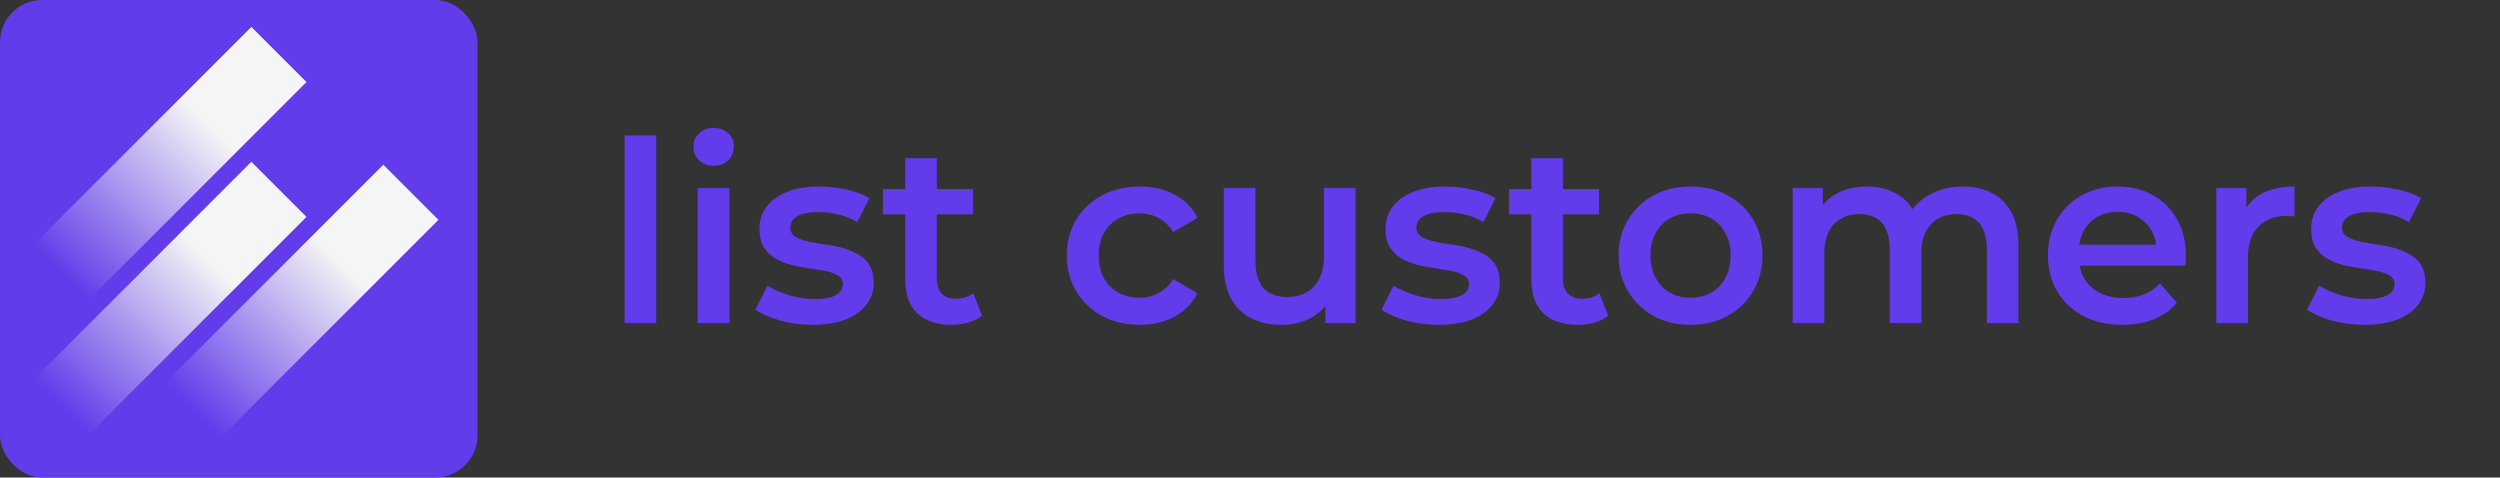 <svg width="178" height="34" viewBox="0 0 178 34" fill="none" xmlns="http://www.w3.org/2000/svg">
<rect x="0" y="0" width="178" height="34" fill="#333333" stroke="none"/>
<rect width="34" height="34" rx="3" fill="#623CEA"/>
<rect x="17.895" y="11.519" width="5.552" height="21.921" transform="rotate(45 17.895 11.519)" fill="url(#paint0_linear_1_26)"/>
<rect x="17.895" y="1.916" width="5.552" height="21.921" transform="rotate(45 17.895 1.916)" fill="url(#paint1_linear_1_26)"/>
<rect x="27.29" y="11.728" width="5.552" height="21.921" transform="rotate(45 27.29 11.728)" fill="url(#paint2_linear_1_26)"/>
<path d="M44.476 23V9.644H46.726V23H44.476ZM49.679 23V13.388H51.929V23H49.679ZM50.813 11.804C50.393 11.804 50.045 11.672 49.769 11.408C49.505 11.144 49.373 10.826 49.373 10.454C49.373 10.07 49.505 9.752 49.769 9.5C50.045 9.236 50.393 9.104 50.813 9.104C51.233 9.104 51.575 9.23 51.839 9.482C52.115 9.722 52.253 10.028 52.253 10.4C52.253 10.796 52.121 11.132 51.857 11.408C51.593 11.672 51.245 11.804 50.813 11.804ZM57.852 23.126C57.048 23.126 56.274 23.024 55.53 22.82C54.798 22.604 54.216 22.346 53.784 22.046L54.648 20.336C55.08 20.612 55.596 20.84 56.196 21.02C56.796 21.2 57.396 21.29 57.996 21.29C58.704 21.29 59.214 21.194 59.526 21.002C59.85 20.81 60.012 20.552 60.012 20.228C60.012 19.964 59.904 19.766 59.688 19.634C59.472 19.49 59.19 19.382 58.842 19.31C58.494 19.238 58.104 19.172 57.672 19.112C57.252 19.052 56.826 18.974 56.394 18.878C55.974 18.77 55.59 18.62 55.242 18.428C54.894 18.224 54.612 17.954 54.396 17.618C54.18 17.282 54.072 16.838 54.072 16.286C54.072 15.674 54.246 15.146 54.594 14.702C54.942 14.246 55.428 13.898 56.052 13.658C56.688 13.406 57.438 13.28 58.302 13.28C58.95 13.28 59.604 13.352 60.264 13.496C60.924 13.64 61.47 13.844 61.902 14.108L61.038 15.818C60.582 15.542 60.12 15.356 59.652 15.26C59.196 15.152 58.74 15.098 58.284 15.098C57.6 15.098 57.09 15.2 56.754 15.404C56.43 15.608 56.268 15.866 56.268 16.178C56.268 16.466 56.376 16.682 56.592 16.826C56.808 16.97 57.09 17.084 57.438 17.168C57.786 17.252 58.17 17.324 58.59 17.384C59.022 17.432 59.448 17.51 59.868 17.618C60.288 17.726 60.672 17.876 61.02 18.068C61.38 18.248 61.668 18.506 61.884 18.842C62.1 19.178 62.208 19.616 62.208 20.156C62.208 20.756 62.028 21.278 61.668 21.722C61.32 22.166 60.822 22.514 60.174 22.766C59.526 23.006 58.752 23.126 57.852 23.126ZM67.764 23.126C66.708 23.126 65.892 22.856 65.316 22.316C64.74 21.764 64.452 20.954 64.452 19.886V11.264H66.702V19.832C66.702 20.288 66.816 20.642 67.044 20.894C67.284 21.146 67.614 21.272 68.034 21.272C68.538 21.272 68.958 21.14 69.294 20.876L69.924 22.478C69.66 22.694 69.336 22.856 68.952 22.964C68.568 23.072 68.172 23.126 67.764 23.126ZM62.868 15.26V13.46H69.276V15.26H62.868ZM81.159 23.126C80.151 23.126 79.251 22.916 78.459 22.496C77.679 22.064 77.067 21.476 76.623 20.732C76.179 19.988 75.957 19.142 75.957 18.194C75.957 17.234 76.179 16.388 76.623 15.656C77.067 14.912 77.679 14.33 78.459 13.91C79.251 13.49 80.151 13.28 81.159 13.28C82.095 13.28 82.917 13.472 83.625 13.856C84.345 14.228 84.891 14.78 85.263 15.512L83.535 16.52C83.247 16.064 82.893 15.728 82.473 15.512C82.065 15.296 81.621 15.188 81.141 15.188C80.589 15.188 80.091 15.308 79.647 15.548C79.203 15.788 78.855 16.136 78.603 16.592C78.351 17.036 78.225 17.57 78.225 18.194C78.225 18.818 78.351 19.358 78.603 19.814C78.855 20.258 79.203 20.6 79.647 20.84C80.091 21.08 80.589 21.2 81.141 21.2C81.621 21.2 82.065 21.092 82.473 20.876C82.893 20.66 83.247 20.324 83.535 19.868L85.263 20.876C84.891 21.596 84.345 22.154 83.625 22.55C82.917 22.934 82.095 23.126 81.159 23.126ZM91.276 23.126C90.46 23.126 89.74 22.976 89.116 22.676C88.492 22.364 88.006 21.896 87.658 21.272C87.31 20.636 87.136 19.838 87.136 18.878V13.388H89.386V18.572C89.386 19.436 89.578 20.084 89.962 20.516C90.358 20.936 90.916 21.146 91.636 21.146C92.164 21.146 92.62 21.038 93.004 20.822C93.4 20.606 93.706 20.282 93.922 19.85C94.15 19.418 94.264 18.884 94.264 18.248V13.388H96.514V23H94.372V20.408L94.75 21.2C94.426 21.824 93.952 22.304 93.328 22.64C92.704 22.964 92.02 23.126 91.276 23.126ZM102.43 23.126C101.626 23.126 100.852 23.024 100.108 22.82C99.376 22.604 98.794 22.346 98.362 22.046L99.226 20.336C99.658 20.612 100.174 20.84 100.774 21.02C101.374 21.2 101.974 21.29 102.574 21.29C103.282 21.29 103.792 21.194 104.104 21.002C104.428 20.81 104.59 20.552 104.59 20.228C104.59 19.964 104.482 19.766 104.266 19.634C104.05 19.49 103.768 19.382 103.42 19.31C103.072 19.238 102.682 19.172 102.25 19.112C101.83 19.052 101.404 18.974 100.972 18.878C100.552 18.77 100.168 18.62 99.82 18.428C99.472 18.224 99.19 17.954 98.974 17.618C98.758 17.282 98.65 16.838 98.65 16.286C98.65 15.674 98.824 15.146 99.172 14.702C99.52 14.246 100.006 13.898 100.63 13.658C101.266 13.406 102.016 13.28 102.88 13.28C103.528 13.28 104.182 13.352 104.842 13.496C105.502 13.64 106.048 13.844 106.48 14.108L105.616 15.818C105.16 15.542 104.698 15.356 104.23 15.26C103.774 15.152 103.318 15.098 102.862 15.098C102.178 15.098 101.668 15.2 101.332 15.404C101.008 15.608 100.846 15.866 100.846 16.178C100.846 16.466 100.954 16.682 101.17 16.826C101.386 16.97 101.668 17.084 102.016 17.168C102.364 17.252 102.748 17.324 103.168 17.384C103.6 17.432 104.026 17.51 104.446 17.618C104.866 17.726 105.25 17.876 105.598 18.068C105.958 18.248 106.246 18.506 106.462 18.842C106.678 19.178 106.786 19.616 106.786 20.156C106.786 20.756 106.606 21.278 106.246 21.722C105.898 22.166 105.4 22.514 104.752 22.766C104.104 23.006 103.33 23.126 102.43 23.126ZM112.342 23.126C111.286 23.126 110.47 22.856 109.894 22.316C109.318 21.764 109.03 20.954 109.03 19.886V11.264H111.28V19.832C111.28 20.288 111.394 20.642 111.622 20.894C111.862 21.146 112.192 21.272 112.612 21.272C113.116 21.272 113.536 21.14 113.872 20.876L114.502 22.478C114.238 22.694 113.914 22.856 113.53 22.964C113.146 23.072 112.75 23.126 112.342 23.126ZM107.446 15.26V13.46H113.854V15.26H107.446ZM120.357 23.126C119.373 23.126 118.497 22.916 117.729 22.496C116.961 22.064 116.355 21.476 115.911 20.732C115.467 19.988 115.245 19.142 115.245 18.194C115.245 17.234 115.467 16.388 115.911 15.656C116.355 14.912 116.961 14.33 117.729 13.91C118.497 13.49 119.373 13.28 120.357 13.28C121.353 13.28 122.235 13.49 123.003 13.91C123.783 14.33 124.389 14.906 124.821 15.638C125.265 16.37 125.487 17.222 125.487 18.194C125.487 19.142 125.265 19.988 124.821 20.732C124.389 21.476 123.783 22.064 123.003 22.496C122.235 22.916 121.353 23.126 120.357 23.126ZM120.357 21.2C120.909 21.2 121.401 21.08 121.833 20.84C122.265 20.6 122.601 20.252 122.841 19.796C123.093 19.34 123.219 18.806 123.219 18.194C123.219 17.57 123.093 17.036 122.841 16.592C122.601 16.136 122.265 15.788 121.833 15.548C121.401 15.308 120.915 15.188 120.375 15.188C119.823 15.188 119.331 15.308 118.899 15.548C118.479 15.788 118.143 16.136 117.891 16.592C117.639 17.036 117.513 17.57 117.513 18.194C117.513 18.806 117.639 19.34 117.891 19.796C118.143 20.252 118.479 20.6 118.899 20.84C119.331 21.08 119.817 21.2 120.357 21.2ZM139.77 13.28C140.538 13.28 141.216 13.43 141.804 13.73C142.404 14.03 142.872 14.492 143.208 15.116C143.544 15.728 143.712 16.52 143.712 17.492V23H141.462V17.78C141.462 16.928 141.276 16.292 140.904 15.872C140.532 15.452 139.998 15.242 139.302 15.242C138.81 15.242 138.372 15.35 137.988 15.566C137.616 15.782 137.322 16.1 137.106 16.52C136.902 16.94 136.8 17.474 136.8 18.122V23H134.55V17.78C134.55 16.928 134.364 16.292 133.992 15.872C133.62 15.452 133.086 15.242 132.39 15.242C131.898 15.242 131.46 15.35 131.076 15.566C130.704 15.782 130.41 16.1 130.194 16.52C129.99 16.94 129.888 17.474 129.888 18.122V23H127.638V13.388H129.78V15.944L129.402 15.188C129.726 14.564 130.194 14.09 130.806 13.766C131.43 13.442 132.138 13.28 132.93 13.28C133.83 13.28 134.61 13.502 135.27 13.946C135.942 14.39 136.386 15.062 136.602 15.962L135.72 15.656C136.032 14.936 136.548 14.36 137.268 13.928C137.988 13.496 138.822 13.28 139.77 13.28ZM151.123 23.126C150.055 23.126 149.119 22.916 148.315 22.496C147.523 22.064 146.905 21.476 146.461 20.732C146.029 19.988 145.813 19.142 145.813 18.194C145.813 17.234 146.023 16.388 146.443 15.656C146.875 14.912 147.463 14.33 148.207 13.91C148.963 13.49 149.821 13.28 150.781 13.28C151.717 13.28 152.551 13.484 153.283 13.892C154.015 14.3 154.591 14.876 155.011 15.62C155.431 16.364 155.641 17.24 155.641 18.248C155.641 18.344 155.635 18.452 155.623 18.572C155.623 18.692 155.617 18.806 155.605 18.914H147.595V17.42H154.417L153.535 17.888C153.547 17.336 153.433 16.85 153.193 16.43C152.953 16.01 152.623 15.68 152.203 15.44C151.795 15.2 151.321 15.08 150.781 15.08C150.229 15.08 149.743 15.2 149.323 15.44C148.915 15.68 148.591 16.016 148.351 16.448C148.123 16.868 148.009 17.366 148.009 17.942V18.302C148.009 18.878 148.141 19.388 148.405 19.832C148.669 20.276 149.041 20.618 149.521 20.858C150.001 21.098 150.553 21.218 151.177 21.218C151.717 21.218 152.203 21.134 152.635 20.966C153.067 20.798 153.451 20.534 153.787 20.174L154.993 21.56C154.561 22.064 154.015 22.454 153.355 22.73C152.707 22.994 151.963 23.126 151.123 23.126ZM157.802 23V13.388H159.944V16.034L159.692 15.26C159.98 14.612 160.43 14.12 161.042 13.784C161.666 13.448 162.44 13.28 163.364 13.28V15.422C163.268 15.398 163.178 15.386 163.094 15.386C163.01 15.374 162.926 15.368 162.842 15.368C161.99 15.368 161.312 15.62 160.808 16.124C160.304 16.616 160.052 17.354 160.052 18.338V23H157.802ZM168.331 23.126C167.527 23.126 166.753 23.024 166.009 22.82C165.277 22.604 164.695 22.346 164.263 22.046L165.127 20.336C165.559 20.612 166.075 20.84 166.675 21.02C167.275 21.2 167.875 21.29 168.475 21.29C169.183 21.29 169.693 21.194 170.005 21.002C170.329 20.81 170.491 20.552 170.491 20.228C170.491 19.964 170.383 19.766 170.167 19.634C169.951 19.49 169.669 19.382 169.321 19.31C168.973 19.238 168.583 19.172 168.151 19.112C167.731 19.052 167.305 18.974 166.873 18.878C166.453 18.77 166.069 18.62 165.721 18.428C165.373 18.224 165.091 17.954 164.875 17.618C164.659 17.282 164.551 16.838 164.551 16.286C164.551 15.674 164.725 15.146 165.073 14.702C165.421 14.246 165.907 13.898 166.531 13.658C167.167 13.406 167.917 13.28 168.781 13.28C169.429 13.28 170.083 13.352 170.743 13.496C171.403 13.64 171.949 13.844 172.381 14.108L171.517 15.818C171.061 15.542 170.599 15.356 170.131 15.26C169.675 15.152 169.219 15.098 168.763 15.098C168.079 15.098 167.569 15.2 167.233 15.404C166.909 15.608 166.747 15.866 166.747 16.178C166.747 16.466 166.855 16.682 167.071 16.826C167.287 16.97 167.569 17.084 167.917 17.168C168.265 17.252 168.649 17.324 169.069 17.384C169.501 17.432 169.927 17.51 170.347 17.618C170.767 17.726 171.151 17.876 171.499 18.068C171.859 18.248 172.147 18.506 172.363 18.842C172.579 19.178 172.687 19.616 172.687 20.156C172.687 20.756 172.507 21.278 172.147 21.722C171.799 22.166 171.301 22.514 170.653 22.766C170.005 23.006 169.231 23.126 168.331 23.126Z" fill="#623CEA"/>
<defs>
<linearGradient id="paint0_linear_1_26" x1="20.671" y1="11.519" x2="20.671" y2="33.441" gradientUnits="userSpaceOnUse">
<stop offset="0.318" stop-color="#F5F5F5"/>
<stop offset="1" stop-color="#F5F5F5" stop-opacity="0"/>
</linearGradient>
<linearGradient id="paint1_linear_1_26" x1="20.671" y1="1.916" x2="20.671" y2="23.837" gradientUnits="userSpaceOnUse">
<stop offset="0.318" stop-color="#F5F5F5"/>
<stop offset="1" stop-color="#F5F5F5" stop-opacity="0"/>
</linearGradient>
<linearGradient id="paint2_linear_1_26" x1="30.066" y1="11.728" x2="30.066" y2="33.65" gradientUnits="userSpaceOnUse">
<stop offset="0.318" stop-color="#F5F5F5"/>
<stop offset="1" stop-color="#F5F5F5" stop-opacity="0"/>
</linearGradient>
</defs>
</svg>
